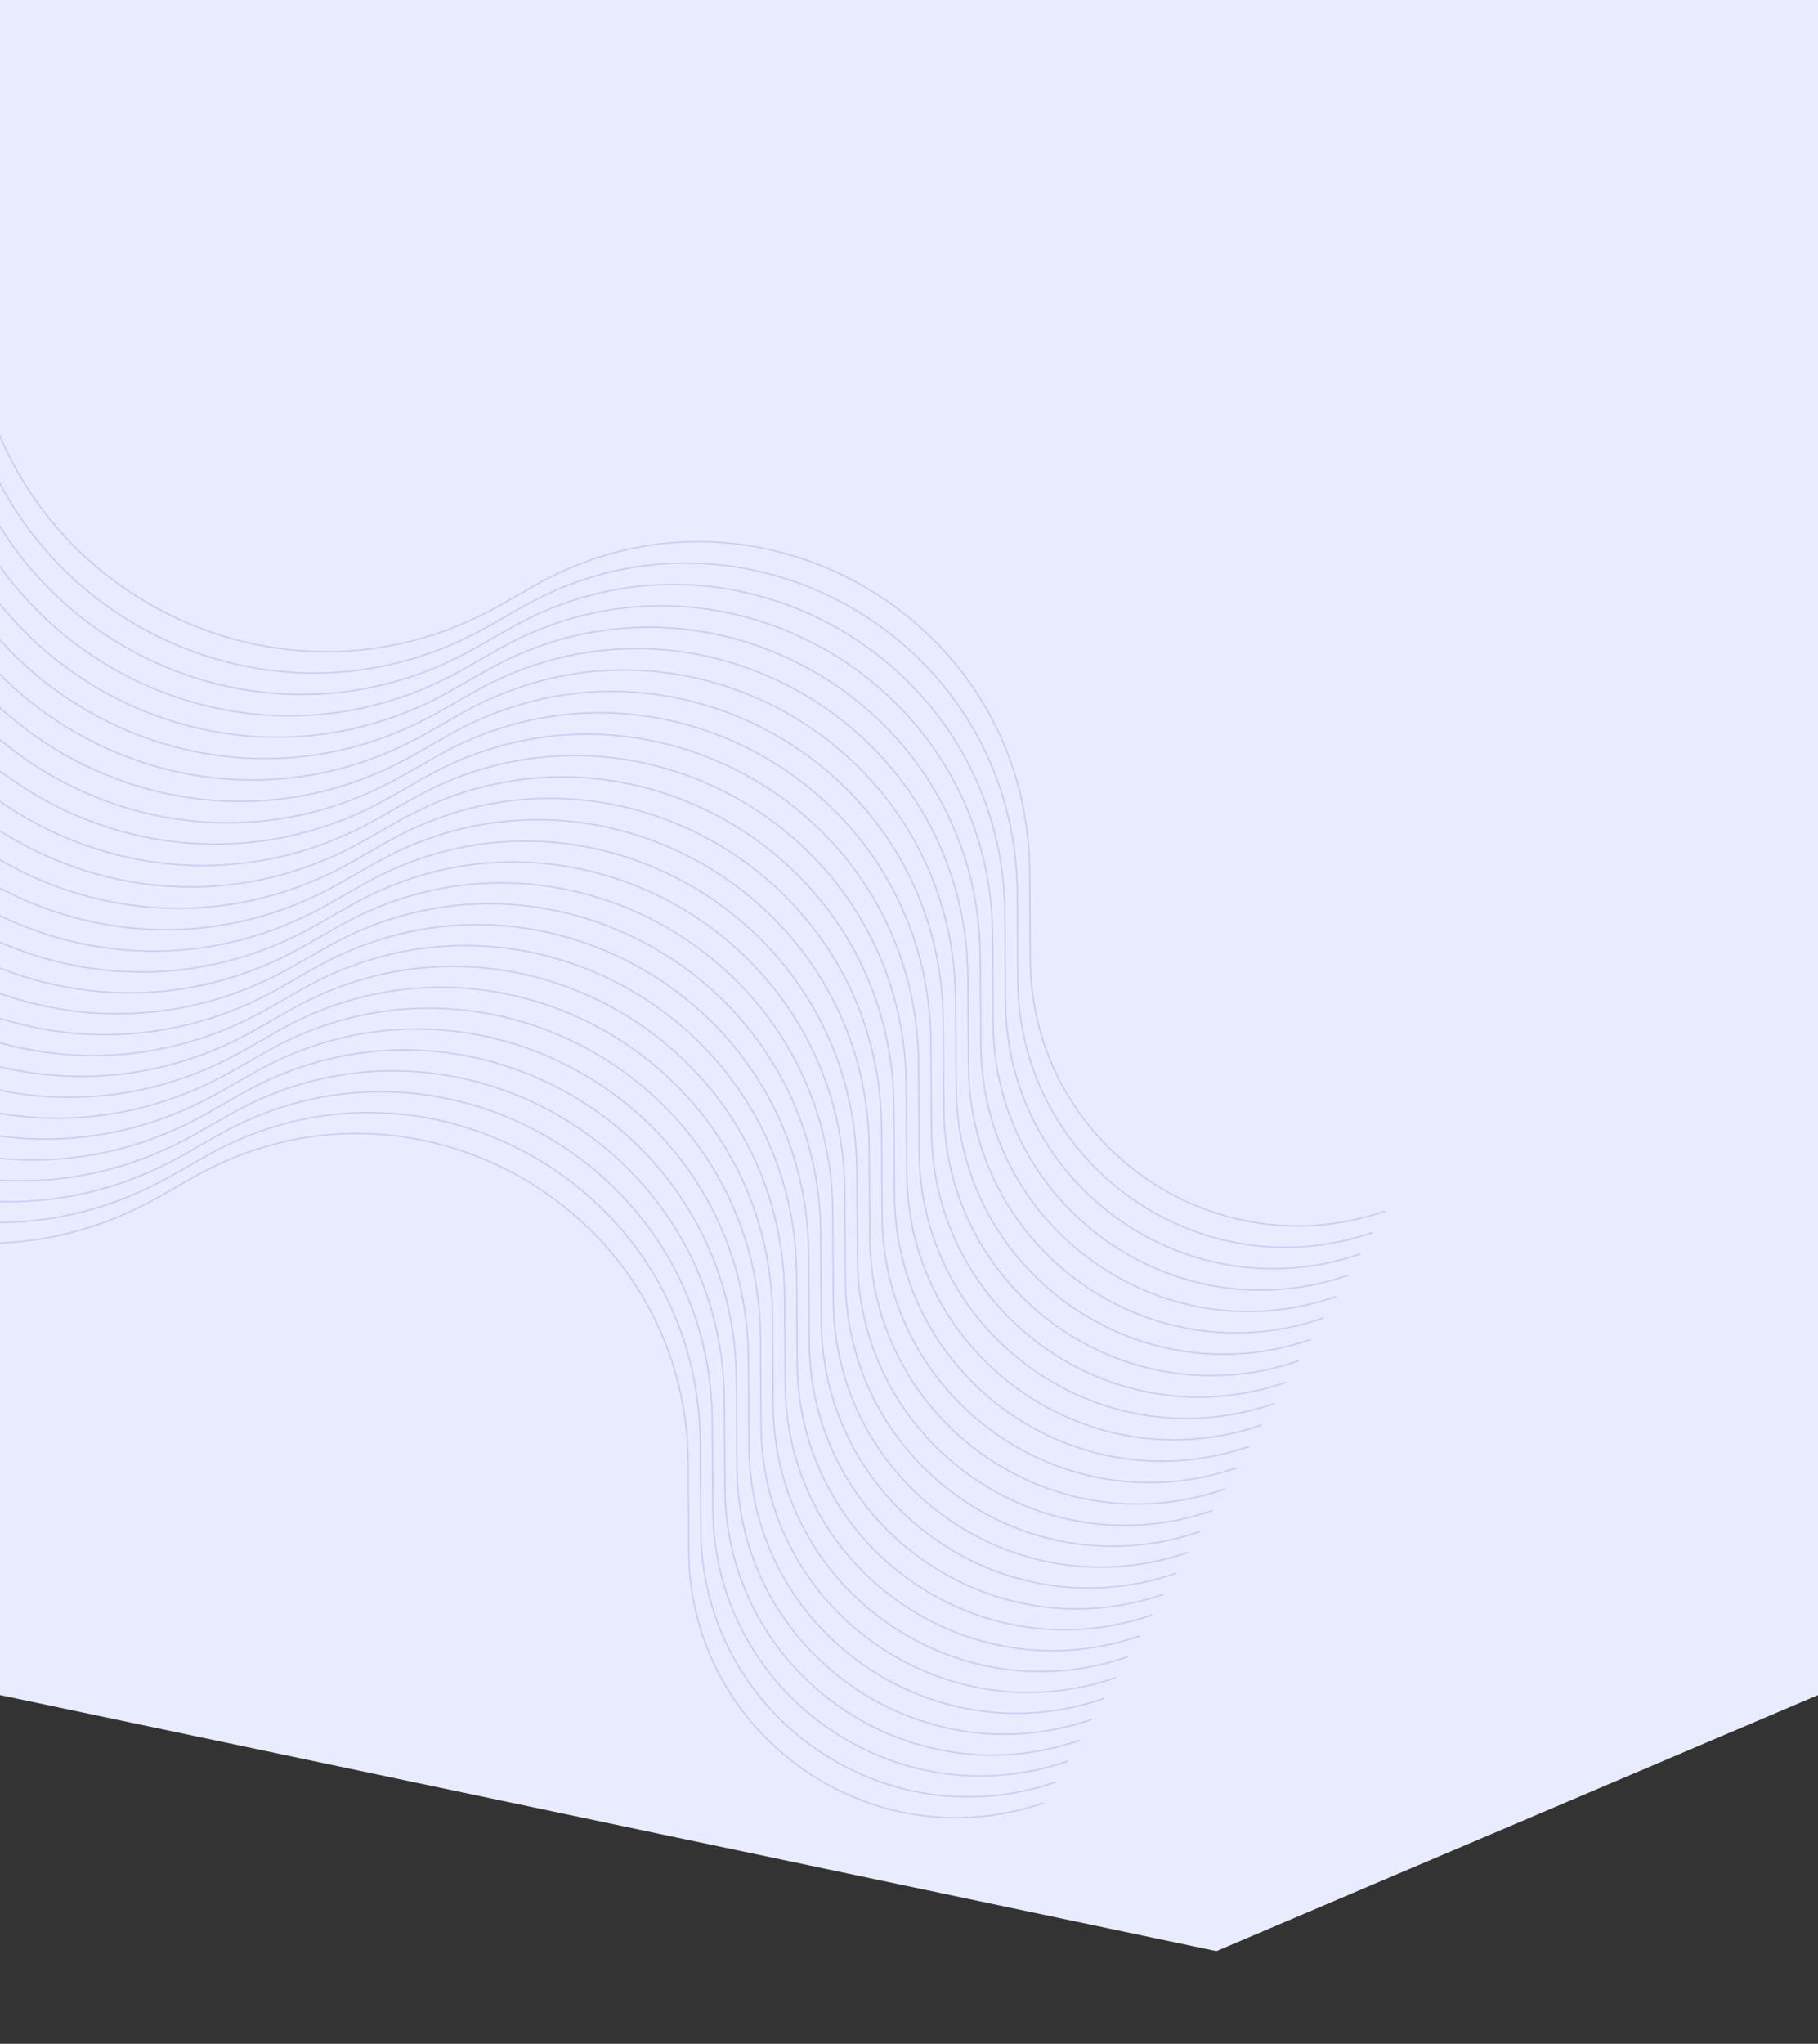 <svg width="834" height="937" viewBox="0 0 834 937" fill="none" xmlns="http://www.w3.org/2000/svg">
<rect x="0" y="0" width="834" height="937" fill="#333333" stroke="none"/>
<path d="M0 0H834V777.12L558.027 894.5L0 777.12V0Z" fill="#E9EBFF"/>
<g clip-path="url(#clip0_542_245)">
<path d="M-13.013 121.48L-12.774 138.537C-11.041 262.035 122.529 338.407 229.839 277.258L245.26 268.47C346.125 210.993 471.567 283.329 472.344 399.418L472.616 440.016C473.179 524.01 556.042 582.641 635.437 555.221V555.221" stroke="#C9CDF2" stroke-width="0.653"/>
<path d="M-18.675 131.286L-18.436 148.343C-16.703 271.841 116.867 348.213 224.177 287.064L239.599 278.276C340.463 220.799 465.905 293.135 466.683 409.224L466.955 449.822C467.517 533.816 550.38 592.447 629.775 565.026V565.026" stroke="#C9CDF2" stroke-width="0.653"/>
<path d="M-24.335 141.092L-24.096 158.149C-22.364 281.647 111.206 358.019 218.516 296.87L233.938 288.082C334.802 230.605 460.244 302.941 461.022 419.03L461.294 459.628C461.857 543.622 544.72 602.253 624.115 574.832V574.832" stroke="#C9CDF2" stroke-width="0.653"/>
<path d="M-29.997 150.897L-29.758 167.955C-28.026 291.453 105.544 367.825 212.854 306.675L228.276 297.887C329.14 240.411 454.582 312.747 455.36 428.836L455.632 469.434C456.195 553.428 539.058 612.059 618.452 584.638V584.638" stroke="#C9CDF2" stroke-width="0.653"/>
<path d="M-35.658 160.703L-35.419 177.761C-33.687 301.258 99.884 377.631 207.194 316.481L222.615 307.693C323.48 250.217 448.922 322.553 449.699 438.641L449.971 479.239C450.534 563.234 533.397 621.864 612.792 594.444V594.444" stroke="#C9CDF2" stroke-width="0.653"/>
<path d="M-41.321 170.509L-41.082 187.566C-39.349 311.064 94.221 387.437 201.531 326.287L216.953 317.499C317.817 260.022 443.259 332.359 444.036 448.447L444.308 489.045C444.871 573.04 527.734 631.67 607.129 604.25V604.25" stroke="#C9CDF2" stroke-width="0.653"/>
<path d="M-46.981 180.315L-46.742 197.373C-45.01 320.87 88.56 397.243 195.87 336.093L211.292 327.305C312.156 269.829 437.598 342.165 438.376 458.253L438.648 498.851C439.211 582.846 522.074 641.476 601.469 614.056V614.056" stroke="#C9CDF2" stroke-width="0.653"/>
<path d="M-52.643 190.121L-52.404 207.178C-50.671 330.676 82.899 407.048 190.209 345.899L205.631 337.111C306.495 279.634 431.937 351.97 432.715 468.059L432.987 508.657C433.549 592.651 516.412 651.282 595.807 623.861V623.861" stroke="#C9CDF2" stroke-width="0.653"/>
<path d="M-58.305 199.927L-58.065 216.984C-56.333 340.482 77.237 416.855 184.547 355.705L199.969 346.917C300.833 289.44 426.275 361.776 427.053 477.865L427.325 518.463C427.887 602.458 510.751 661.088 590.145 633.668V633.668" stroke="#C9CDF2" stroke-width="0.653"/>
<path d="M-63.965 209.732L-63.726 226.79C-61.994 350.288 71.576 426.66 178.886 365.51L194.308 356.722C295.172 299.246 420.614 371.582 421.392 487.671L421.664 528.269C422.227 612.263 505.09 670.893 584.485 643.473V643.473" stroke="#C9CDF2" stroke-width="0.653"/>
<path d="M-69.627 219.538L-69.388 236.596C-67.656 360.094 65.914 436.466 173.224 375.316L188.646 366.528C289.51 309.052 414.952 381.388 415.73 497.477L416.002 538.075C416.565 622.069 499.428 680.699 578.823 653.279V653.279" stroke="#C9CDF2" stroke-width="0.653"/>
<path d="M-75.288 229.344L-75.049 246.401C-73.317 369.899 60.253 446.272 167.563 385.122L182.985 376.334C283.849 318.857 409.291 391.194 410.069 507.282L410.341 547.88C410.904 631.875 493.767 690.505 573.161 663.085V663.085" stroke="#C9CDF2" stroke-width="0.653"/>
<path d="M-80.949 239.15L-80.71 256.207C-78.978 379.705 54.592 456.078 161.902 394.928L177.324 386.14C278.188 328.663 403.63 401 404.408 517.088L404.68 557.686C405.243 641.681 488.106 700.311 567.501 672.891V672.891" stroke="#C9CDF2" stroke-width="0.653"/>
<path d="M-86.611 248.956L-86.372 266.013C-84.639 389.511 48.931 465.884 156.241 404.734L171.663 395.946C272.527 338.469 397.969 410.806 398.746 526.894L399.018 567.492C399.581 651.487 482.444 710.117 561.839 682.697V682.697" stroke="#C9CDF2" stroke-width="0.653"/>
<path d="M-92.273 258.762L-92.033 275.819C-90.301 399.317 43.269 475.689 150.579 414.54L166.001 405.752C266.865 348.275 392.307 420.611 393.085 536.7L393.357 577.298C393.919 661.293 476.783 719.923 556.177 692.503V692.503" stroke="#C9CDF2" stroke-width="0.653"/>
<path d="M-97.8 268.336L-97.561 285.393C-95.828 408.891 37.742 485.263 145.052 424.114L160.474 415.326C261.338 357.849 386.78 430.185 387.557 546.274L387.829 586.872C388.392 670.866 471.255 729.497 550.65 702.077V702.077" stroke="#C9CDF2" stroke-width="0.653"/>
<path d="M-103.327 277.909L-103.088 294.967C-101.356 418.465 32.214 494.837 139.524 433.687L154.946 424.899C255.81 367.423 381.252 439.759 382.03 555.848L382.302 596.446C382.865 680.44 465.728 739.07 545.123 711.65V711.65" stroke="#C9CDF2" stroke-width="0.653"/>
<path d="M-108.855 287.483L-108.616 304.54C-106.883 428.038 26.687 504.411 133.997 443.261L149.419 434.473C250.283 376.996 375.725 449.333 376.502 565.421L376.774 606.019C377.337 690.014 460.2 748.644 539.595 721.224V721.224" stroke="#C9CDF2" stroke-width="0.653"/>
<path d="M-114.382 297.057L-114.143 314.114C-112.411 437.612 21.16 513.985 128.469 452.835L143.891 444.047C244.755 386.57 370.197 458.907 370.975 574.995L371.247 615.593C371.81 699.588 454.673 758.218 534.068 730.798V730.798" stroke="#C9CDF2" stroke-width="0.653"/>
<path d="M-119.91 306.631L-119.67 323.688C-117.938 447.186 15.632 523.558 122.942 462.409L138.364 453.621C239.228 396.144 364.67 468.48 365.448 584.569L365.72 625.167C366.282 709.161 449.146 767.792 528.54 740.371V740.371" stroke="#C9CDF2" stroke-width="0.653"/>
<path d="M-125.437 316.204L-125.198 333.262C-123.465 456.759 10.105 533.132 117.415 471.982L132.836 463.194C233.701 405.718 359.143 478.054 359.92 594.142L360.192 634.74C360.755 718.735 443.618 777.365 523.013 749.945V749.945" stroke="#C9CDF2" stroke-width="0.653"/>
<path d="M-130.964 325.778L-130.725 342.836C-128.993 466.333 4.577 542.706 111.887 481.556L127.309 472.768C228.173 415.292 353.615 487.628 354.393 603.716L354.665 644.314C355.228 728.309 438.091 786.939 517.486 759.519V759.519" stroke="#C9CDF2" stroke-width="0.653"/>
<path d="M-136.492 335.352L-136.253 352.409C-134.52 475.907 -0.95 552.279 106.36 491.13L121.782 482.342C222.646 424.865 348.088 497.201 348.865 613.29L349.137 653.888C349.7 737.883 432.563 796.513 511.958 769.093V769.093" stroke="#C9CDF2" stroke-width="0.653"/>
<path d="M-142.019 344.925L-141.78 361.983C-140.048 485.481 -6.477 561.853 100.832 500.703L116.254 491.915C217.119 434.439 342.56 506.775 343.338 622.864L343.61 663.462C344.173 747.456 427.036 806.086 506.431 778.666V778.666" stroke="#C9CDF2" stroke-width="0.653"/>
<path d="M-147.547 354.499L-147.307 371.557C-145.575 495.055 -12.005 571.427 95.305 510.277L110.727 501.489C211.591 444.013 337.033 516.349 337.811 632.438L338.083 673.036C338.645 757.03 421.508 815.66 500.903 788.24V788.24" stroke="#C9CDF2" stroke-width="0.653"/>
<path d="M-153.074 364.073L-152.835 381.13C-151.103 504.628 -17.532 581.001 89.778 519.851L105.199 511.063C206.064 453.586 331.505 525.923 332.283 642.011L332.555 682.609C333.118 766.604 415.981 825.234 495.376 797.814V797.814" stroke="#C9CDF2" stroke-width="0.653"/>
<path d="M-158.602 373.647L-158.362 390.704C-156.63 514.202 -23.06 590.575 84.25 529.425L99.672 520.637C200.536 463.16 325.978 535.497 326.756 651.585L327.028 692.183C327.591 776.178 410.454 834.808 489.848 807.388V807.388" stroke="#C9CDF2" stroke-width="0.653"/>
<path d="M-164.129 383.221L-163.89 400.278C-162.157 523.776 -28.587 600.148 78.723 538.999L94.145 530.211C195.009 472.734 320.451 545.07 321.229 661.159L321.501 701.757C322.063 785.751 404.926 844.382 484.321 816.961V816.961" stroke="#C9CDF2" stroke-width="0.653"/>
<path d="M-169.656 392.794L-169.417 409.852C-167.685 533.349 -34.115 609.722 73.195 548.572L88.617 539.784C189.481 482.308 314.923 554.644 315.701 670.732L315.973 711.33C316.536 795.325 399.399 853.955 478.794 826.535V826.535" stroke="#C9CDF2" stroke-width="0.653"/>
</g>
<defs>
<clipPath id="clip0_542_245">
<rect width="774" height="999" fill="white"/>
</clipPath>
</defs>
</svg>
